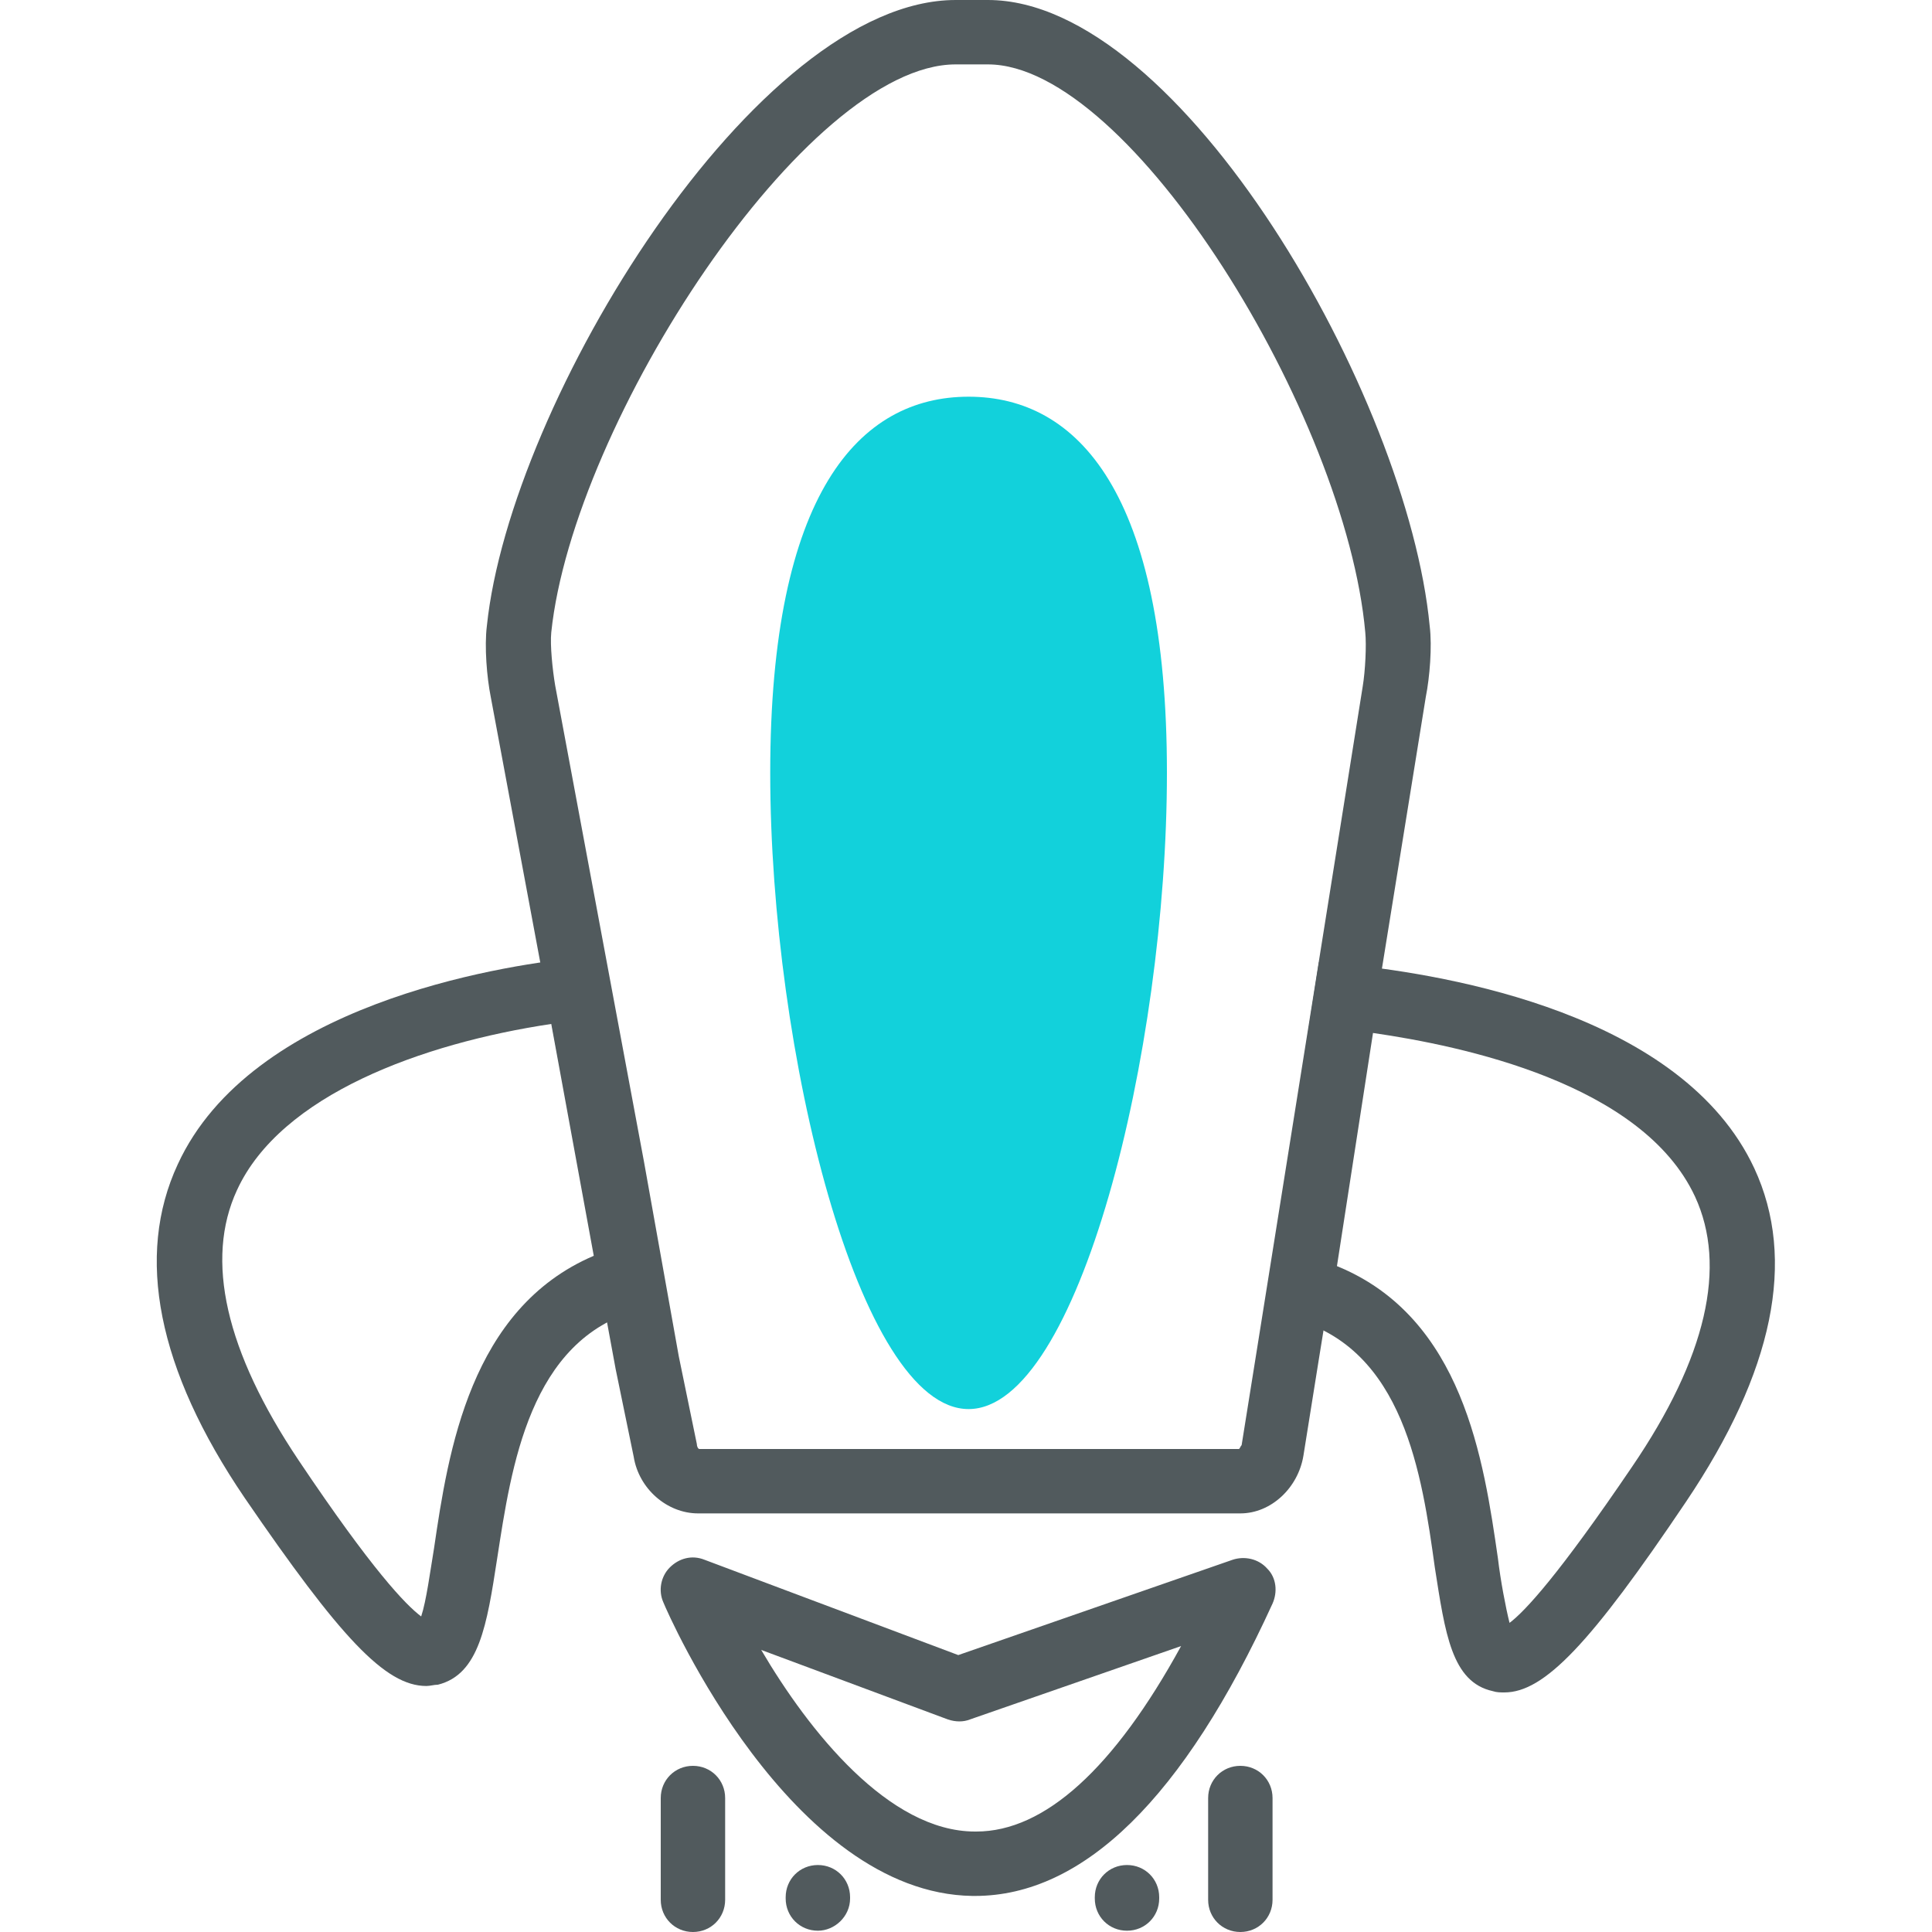 <?xml version="1.0" encoding="utf-8"?>
<!-- Generator: Adobe Illustrator 21.1.0, SVG Export Plug-In . SVG Version: 6.00 Build 0)  -->
<svg version="1.1" id="Layer_1" xmlns="http://www.w3.org/2000/svg" xmlns:xlink="http://www.w3.org/1999/xlink" x="0px" y="0px"
	 viewBox="0 0 150 150" style="enable-background:new 0 0 150 150;" xml:space="preserve">
<style type="text/css">
	.st0{fill:#FFFFFF;}
	.st1{fill:#F4F4F4;}
	.st2{fill:#282828;}
	.st3{fill:#12D1DB;}
	.st4{display:none;}
	.st5{display:inline;}
	.st6{display:inline;fill:none;stroke:#000000;stroke-width:1.2;stroke-miterlimit:10;}
	.st7{fill:#393C44;}
	.st8{fill:#515A5D;}
	.st9{fill:#12D1DB;stroke:#12D1DB;stroke-miterlimit:10;}
	.st10{fill:#515A5D;stroke:#515A5D;stroke-width:2;stroke-miterlimit:10;}
	.st11{fill:#A6E0DD;}
	.st12{fill:none;stroke:#515A5D;stroke-width:5;stroke-linecap:round;stroke-linejoin:round;stroke-miterlimit:10;}
	.st13{fill:#57F7FF;}
	.st14{fill:#5B6466;}
	.st15{fill:#9FC9C9;}
	.st16{fill:none;}
	.st17{fill:#959899;}
</style>
<g>
	<g>
		<path class="st8" d="M116.8,131.4c-0.3,0-0.6,0-0.9-0.1c-3.2-0.7-3.7-4.5-4.5-9.6c-1-7.2-2.4-17-11-19.3l-2.2-0.6l4.2-27.1
			l2.4,0.2c7.6,0.8,25.8,3.8,31.4,15.8c3.3,7.1,1.5,15.8-5.3,25.9C123.5,127.6,119.9,131.4,116.8,131.4z M103.8,98.3
			c9.8,4,11.4,15.1,12.5,22.7c0.2,1.7,0.6,3.8,0.9,5c1.2-0.9,3.8-3.7,9.5-12.1c5.8-8.5,7.4-15.6,4.9-21c-4.1-8.8-18.1-11.7-25-12.7
			L103.8,98.3z"/>
	</g>
	<g>
		<path class="st8" d="M33.1,130.9c-3.2,0-6.7-3.8-14.1-14.6c-6.8-10-8.5-18.8-5.2-25.9c5.7-12.4,25-15.4,30.7-16l2.3-0.3l5,27
			l-2.2,0.6c-8.5,2.3-9.9,12.2-11,19.3c-0.8,5.2-1.4,9-4.6,9.8C33.7,130.8,33.4,130.9,33.1,130.9z M42.8,79.5
			c-10,1.5-21,5.5-24.4,12.9c-2.5,5.4-0.9,12.5,4.8,21c5.7,8.5,8.3,11.2,9.5,12.1c0.4-1.2,0.7-3.5,1-5.3c1.1-7.5,2.8-18.6,12.4-22.7
			L42.8,79.5z"/>
	</g>
	<g>
		<path class="st8" d="M96.3,117.5H54.2c-2.4,0-4.6-1.9-5-4.4l-1.4-6.8L45,91.1l-6.9-37c-0.3-1.5-0.5-3.9-0.3-5.5
			C39.6,31.2,58.7,0,74.2,0h2.5c15,0,32.6,30.8,34.3,48.6c0.2,1.6,0,4-0.3,5.5l-8.3,51.4l-1.2,7.5
			C100.8,115.5,98.7,117.5,96.3,117.5z M54.3,112.5h41.9c0.1-0.1,0.1-0.2,0.2-0.3l1.2-7.5l8.2-51.4c0.2-1.2,0.3-3.2,0.2-4.2
			C104.5,32.3,87.8,5,76.7,5h-2.5C62.6,5,44.5,32.8,42.8,49.1c-0.1,1,0.1,2.9,0.3,4.1l6.9,37l2.7,15.1l1.4,6.8
			C54.1,112.3,54.2,112.5,54.3,112.5z"/>
	</g>
	<g>
		<path class="st3" d="M75.2,30.8c8.5,0,15.4,7.5,15.4,29.2s-6.9,49.4-15.4,49.4S59.8,81.7,59.8,60C59.8,38.3,66.7,30.8,75.2,30.8z"
			/>
	</g>
	<g>
		<path class="st8" d="M75.7,147.2c-0.1,0-0.1,0-0.2,0c-14.1-0.2-23.6-21.8-24-22.8c-0.4-0.9-0.2-2,0.5-2.7c0.7-0.7,1.7-1,2.7-0.6
			l19.7,7.4l21.3-7.4c0.9-0.3,2-0.1,2.7,0.7c0.7,0.7,0.8,1.8,0.4,2.7C91.9,139.6,84.1,147.2,75.7,147.2z M59.1,128.1
			c3.7,6.3,9.9,14.1,16.6,14.1c0,0,0.1,0,0.1,0c5.3,0,10.7-4.9,15.9-14.4l-16.4,5.7c-0.5,0.2-1.1,0.2-1.7,0L59.1,128.1z"/>
	</g>
	<g>
		<path class="st8" d="M53.8,150c-1.4,0-2.5-1.1-2.5-2.5v-7.9c0-1.4,1.1-2.5,2.5-2.5s2.5,1.1,2.5,2.5v7.9
			C56.3,148.9,55.2,150,53.8,150z"/>
	</g>
	<g>
		<path class="st8" d="M63.5,149.9c-1.4,0-2.5-1.1-2.5-2.5v-0.1c0-1.4,1.1-2.5,2.5-2.5s2.5,1.1,2.5,2.5v0.1
			C66,148.8,64.8,149.9,63.5,149.9z"/>
	</g>
	<g>
		<path class="st8" d="M87.5,149.9c-1.4,0-2.5-1.1-2.5-2.5v-0.1c0-1.4,1.1-2.5,2.5-2.5s2.5,1.1,2.5,2.5v0.1
			C90,148.8,88.9,149.9,87.5,149.9z"/>
	</g>
	<g>
		<path class="st8" d="M96.3,150c-1.4,0-2.5-1.1-2.5-2.5v-7.9c0-1.4,1.1-2.5,2.5-2.5s2.5,1.1,2.5,2.5v7.9
			C98.8,148.9,97.7,150,96.3,150z"/>
	</g>
</g>
</svg>
